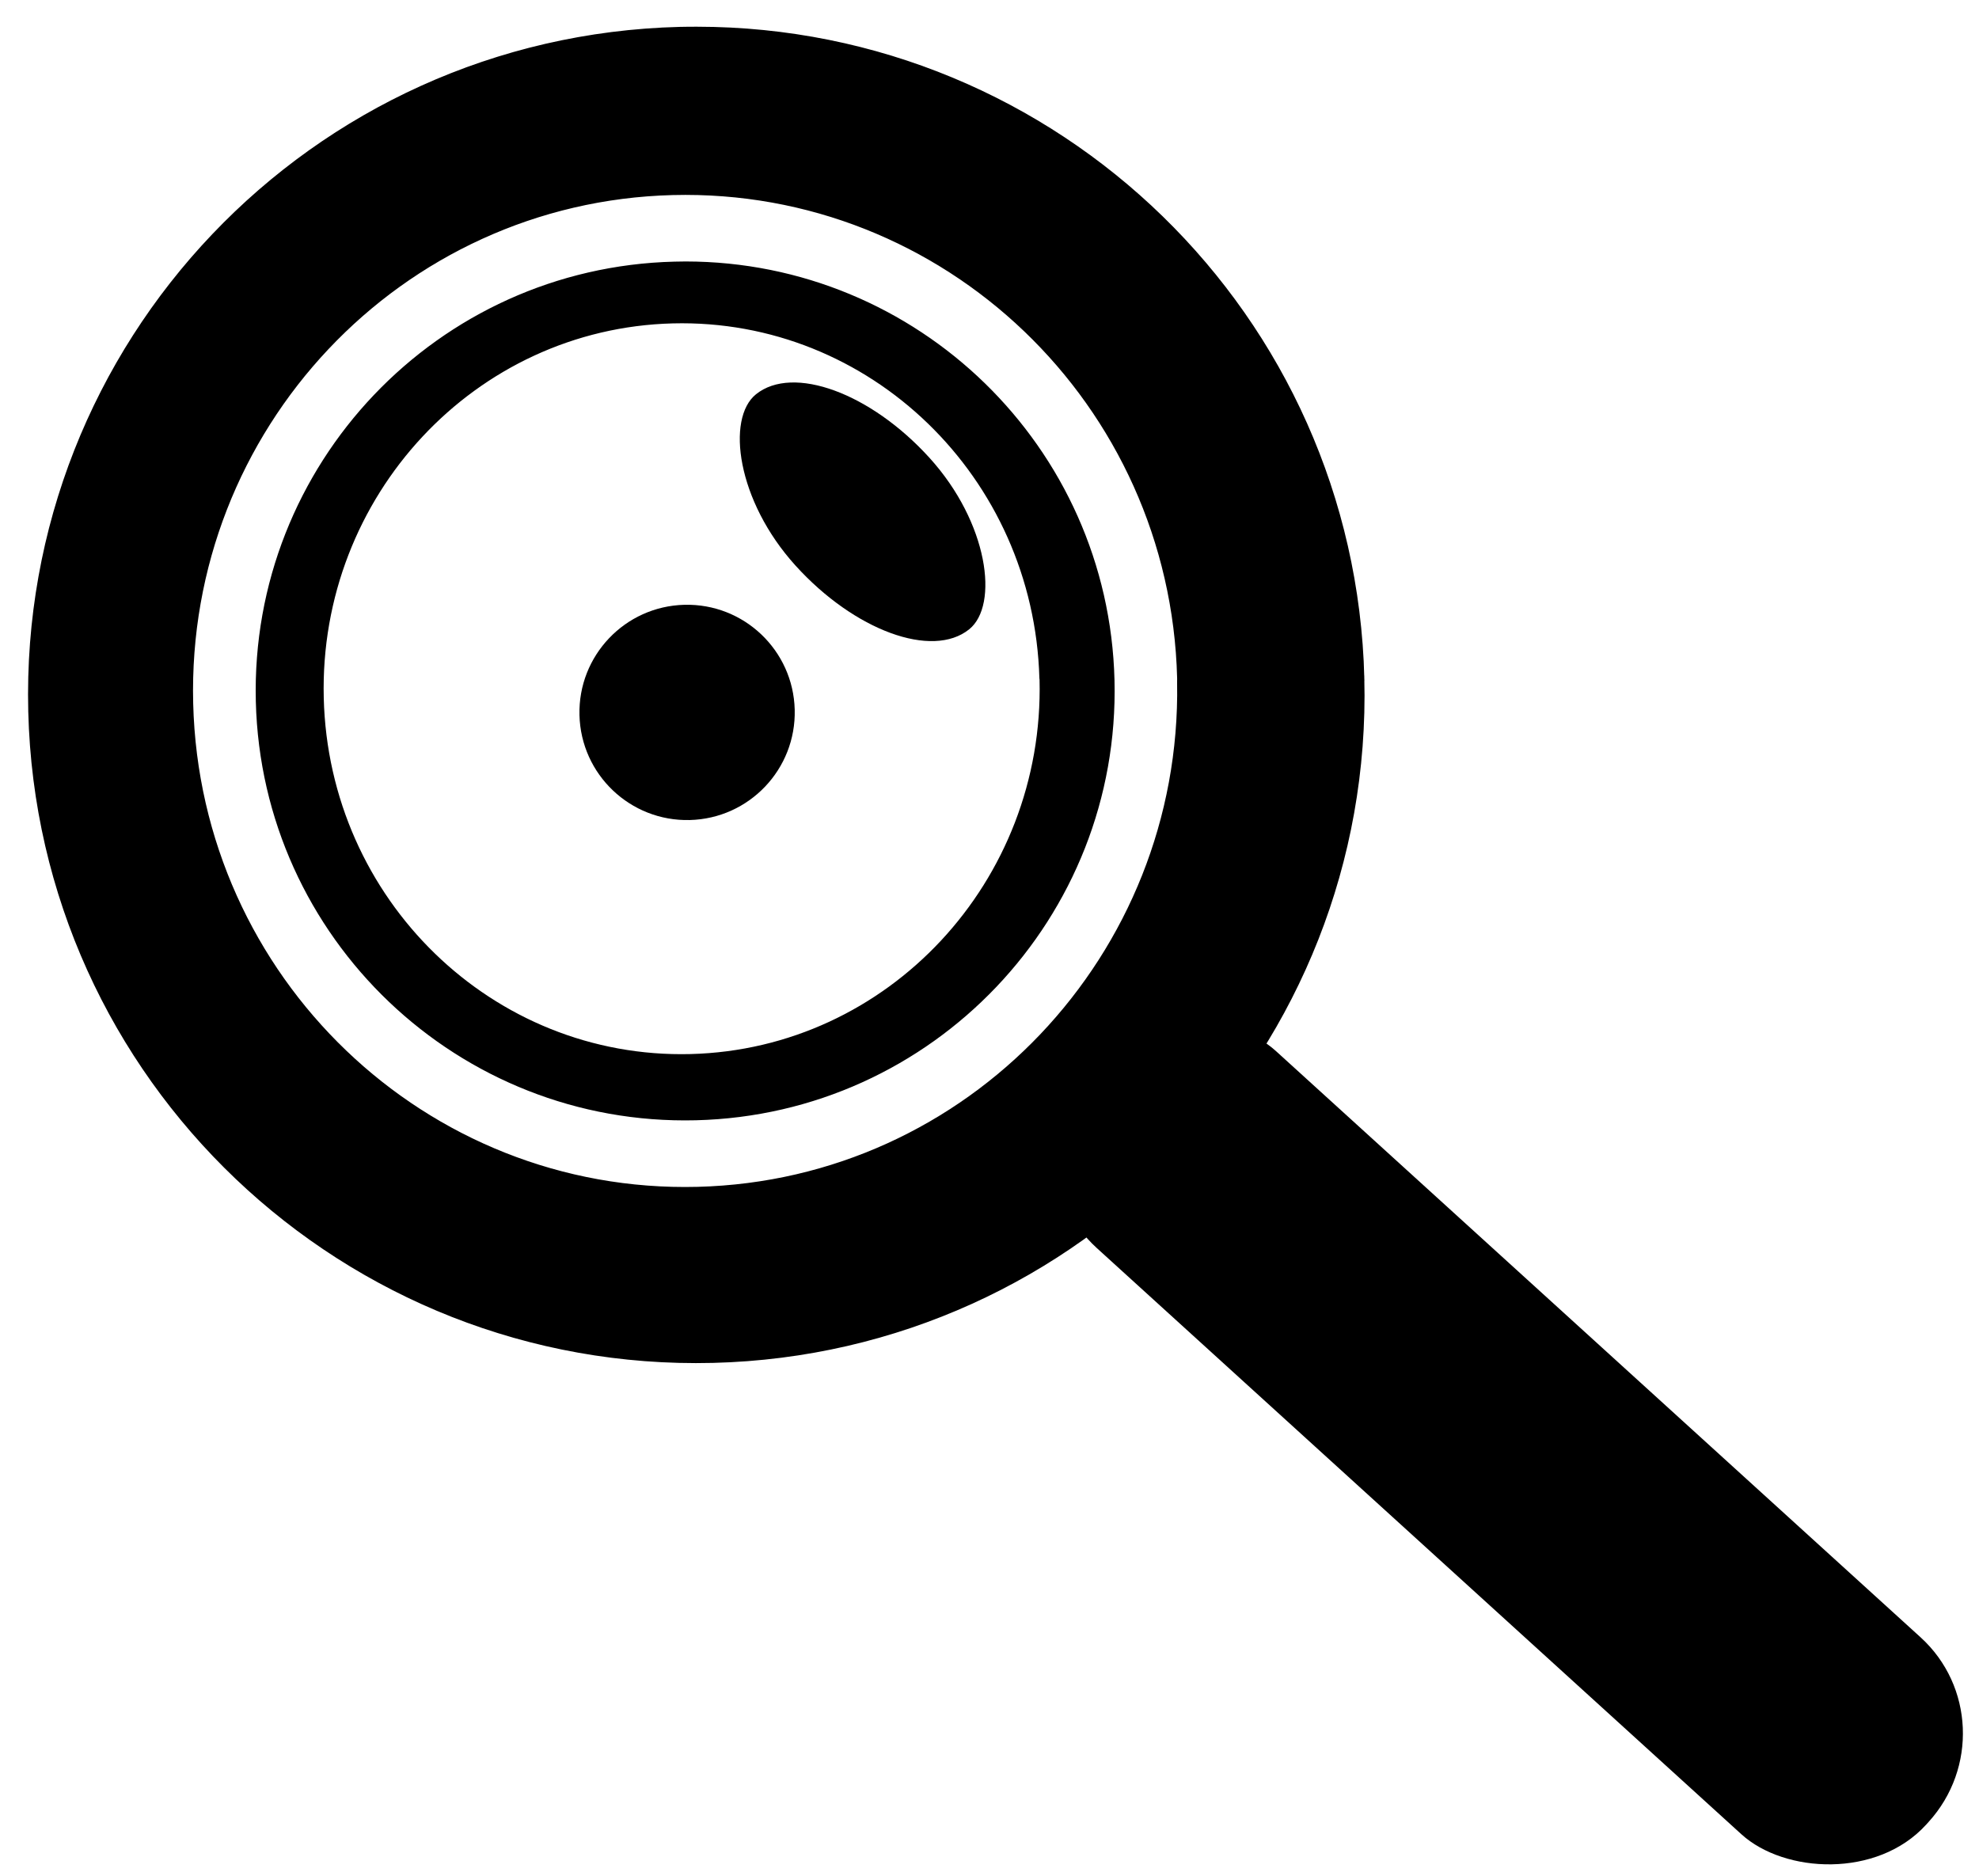 <?xml version="1.0" encoding="UTF-8" standalone="no"?>
<!-- Created with Inkscape (http://www.inkscape.org/) -->

<svg
   xmlns:dc="http://purl.org/dc/elements/1.1/"
   xmlns:cc="http://creativecommons.org/ns#"
   xmlns:rdf="http://www.w3.org/1999/02/22-rdf-syntax-ns#"
   xmlns:svg="http://www.w3.org/2000/svg"
   xmlns="http://www.w3.org/2000/svg"
   xmlns:sodipodi="http://sodipodi.sourceforge.net/DTD/sodipodi-0.dtd"
   xmlns:inkscape="http://www.inkscape.org/namespaces/inkscape"
   width="361.09"
   height="342.36"
   id="svg2"
   version="1.1"
   inkscape:version="0.48.3.1 r9886"
   sodipodi:docname="searchCamera2.svg">
  <defs
     id="defs4" />
  <sodipodi:namedview
     id="base"
     pagecolor="#ffffff"
     bordercolor="#666666"
     borderopacity="1.0"
     inkscape:pageopacity="0.0"
     inkscape:pageshadow="2"
     inkscape:zoom="2"
     inkscape:cx="236.735"
     inkscape:cy="201.00069"
     inkscape:document-units="px"
     inkscape:current-layer="layer1"
     showgrid="false"
     inkscape:snap-bbox="true"
     inkscape:window-width="1301"
     inkscape:window-height="744"
     inkscape:window-x="65"
     inkscape:window-y="24"
     inkscape:window-maximized="1" />
  <g
     inkscape:label="Capa 1"
     inkscape:groupmode="layer"
     id="layer1"
     transform="translate(0,-710.002)">
    <path
       style="fill:#000000;fill-rule:evenodd;stroke:#000000;stroke-width:1px;stroke-linecap:butt;stroke-linejoin:miter;stroke-opacity:1"
       d="M 127.156 5.375 C 126.114 5.375 125.079 5.38 124.031 5.406 C 56.989 7.076 3.987 62.77 5.656 129.812 C 7.326 196.855 63.051 249.857 130.094 248.188 C 197.136 246.518 250.107 190.824 248.438 123.781 L 215.281 124.594 C 216.087 174.465 176.887 215.793 127.312 217.062 C 77.458 218.34 36.017 178.624 34.75 128.375 C 33.483 78.126 72.864 36.371 122.719 35.094 C 172.564 33.817 214.001 73.48 215.281 123.719 L 215.281 123.75 C 215.288 124.033 215.277 124.312 215.281 124.594 L 248.438 123.75 C 246.787 57.76 192.787 5.403 127.156 5.375 z "
       transform="translate(0,710.002)"
       id="path2985-57" />
    <rect
       style="fill:#000000;stroke:none"
       id="rect3805"
       width="48.571"
       height="206.429"
       x="-558.945"
       y="755.034"
       rx="23.95"
       ry="23.746"
       transform="matrix(0.673,-0.74,0.74,0.673,0,0)" />
    <path
       style="fill:#000000;fill-rule:evenodd;stroke:#000000;stroke-width:0.643px;stroke-linecap:butt;stroke-linejoin:miter;stroke-opacity:1"
       d="M 125.094 48.031 C 124.424 48.031 123.736 48.046 123.062 48.062 C 79.977 49.136 45.927 84.914 47 128 C 48.073 171.086 83.883 205.167 126.969 204.094 C 170.054 203.021 204.104 167.211 203.031 124.125 L 203.031 124.094 C 201.963 81.69 167.267 48.049 125.094 48.031 z M 122.75 58.688 C 158.892 57.769 188.935 86.856 189.969 123.75 L 190 124 C 190.902 160.994 162.237 191.735 126 192.656 C 89.763 193.578 59.652 164.338 58.75 127.344 C 57.848 90.349 86.513 59.609 122.75 58.688 z "
       transform="translate(0,710.002)"
       id="path2985-5" />
    <rect
       style="fill:#000000;stroke:none"
       id="rect3982"
       width="57.879"
       height="31.371"
       x="696.61"
       y="408.168"
       ry="15.685"
       rx="28.939"
       transform="matrix(0.672,0.741,-0.779,0.627,0,0)" />
    <path
       sodipodi:type="arc"
       style="fill:#000000;stroke:none"
       id="path3986"
       sodipodi:cx="171.78572"
       sodipodi:cy="427.00504"
       sodipodi:rx="19.642857"
       sodipodi:ry="19.642857"
       d="m 191.422,426.516 c 0.27,10.845 -8.303,19.856 -19.148,20.126 -10.845,0.27 -19.856,-8.303 -20.126,-19.148 -0.27,-10.845 8.303,-19.856 19.148,-20.126 10.843,-0.27 19.853,8.299 20.126,19.142"
       sodipodi:start="6.2582855"
       sodipodi:end="12.541194"
       sodipodi:open="true"
       transform="translate(-46.418,412.991)" />
  </g>
</svg>
